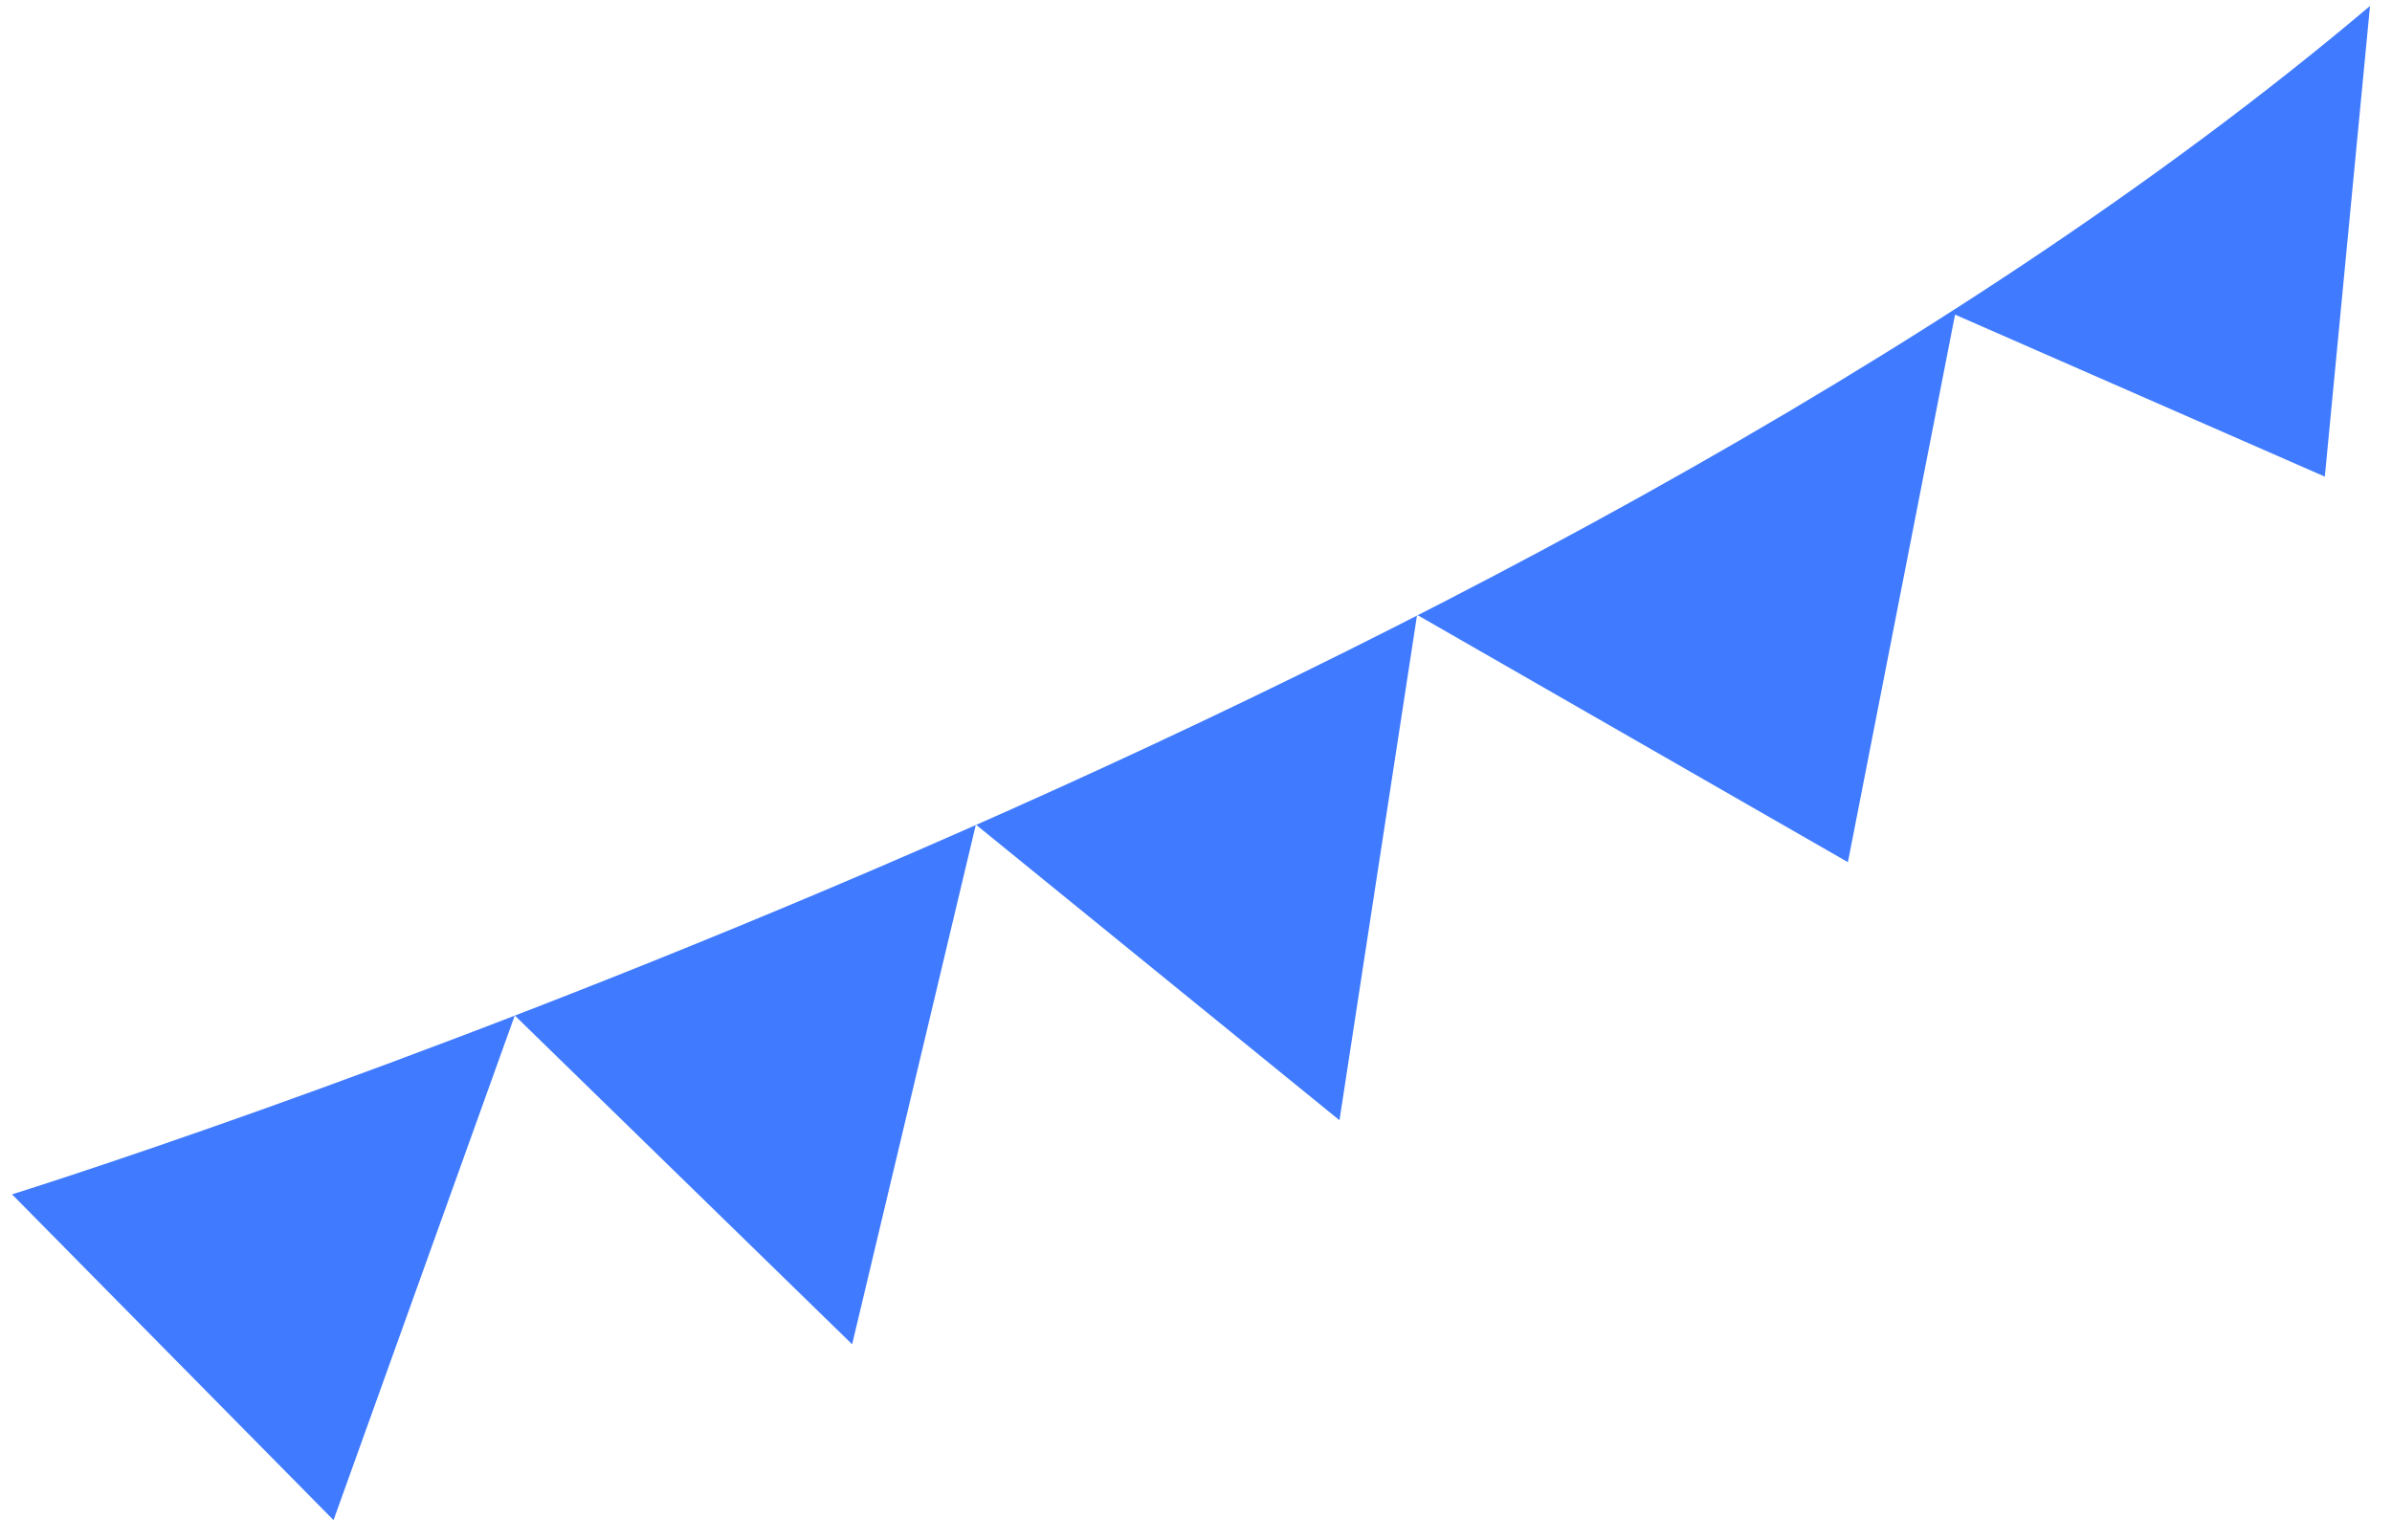 <?xml version="1.0" encoding="UTF-8" standalone="no"?><svg width='73' height='47' viewBox='0 0 73 47' fill='none' xmlns='http://www.w3.org/2000/svg'>
<path d='M72.329 0.182L70.95 14.55L59.665 9.605L56.395 26.32L43.247 18.77L40.879 34.198L29.782 25.173L26.006 41.038L15.71 31L10.179 46.405L0.367 36.46C0.367 36.46 46.308 22.194 72.329 0.182Z' fill='#407BFF'/>
</svg>
